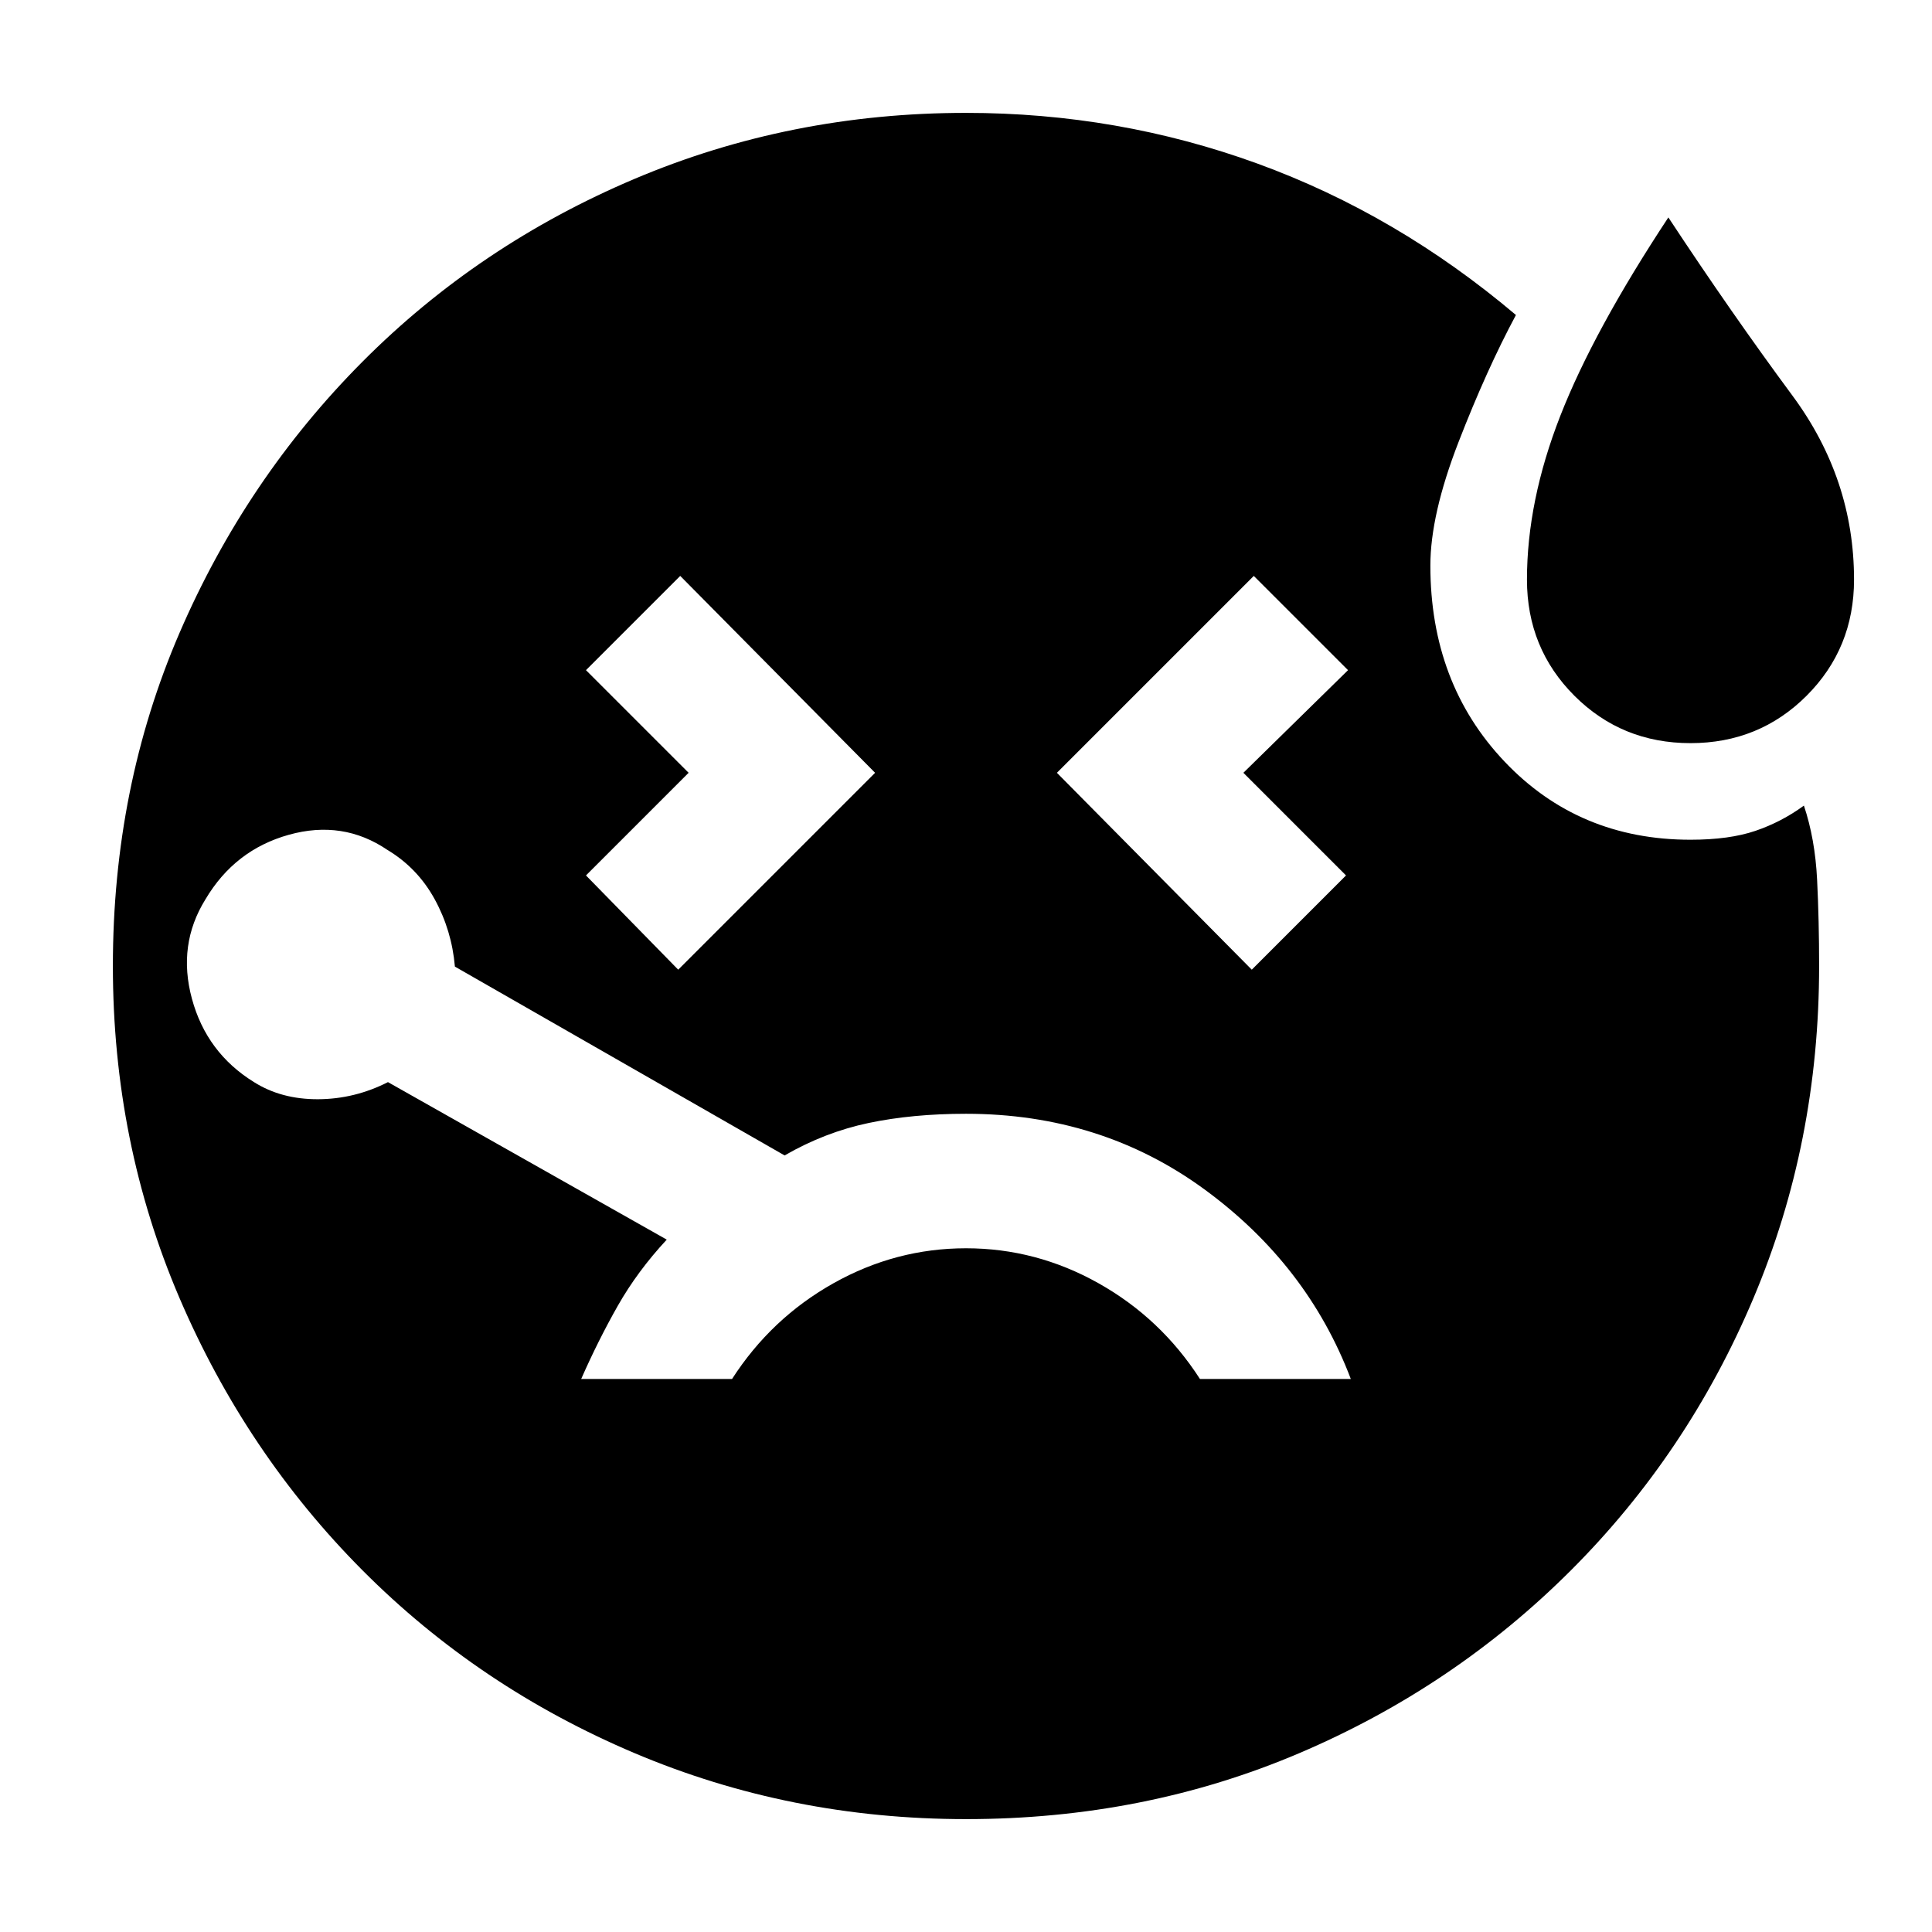 <svg xmlns="http://www.w3.org/2000/svg" height="20" viewBox="0 -960 960 960" width="20"><path d="M337-478.17 434.83-576 338-673.83 291.17-627l51 51-51 51L337-478.17Zm503-112.57q-34.13 0-57.7-23.56-23.56-23.57-23.56-57.7 0-39 16.56-81.35 16.57-42.35 53.7-98.61 31.13 47.26 61.7 88.61Q921.26-722 921.26-672q0 34.13-23.56 57.7-23.57 23.56-57.7 23.56ZM622-478.17 668.83-525l-51-51 52-51L623-673.83 525.17-576 622-478.17Zm-142 71.6q-26.57 0-48.35 4.57t-41.78 16.13L226.04-479.7q-1.56-18-10.06-33.5t-23.5-24.5q-22.13-15-48.98-7.5-26.85 7.5-41.41 32.07-14 22.56-6.72 49.41 7.28 26.85 30.85 41.42 13.56 8.56 31.78 8.5 18.22-.07 34.78-8.5l138.52 78.26q-14.6 15.74-24.34 32.91-9.74 17.17-18.18 36.35h74.96q19.43-30.18 50.39-47.57T480-339.74q34.91 0 65.87 17.39 30.96 17.39 50.39 47.57h74.96q-21.57-56.87-72.87-94.33-51.31-37.46-118.35-37.46Zm0 350.48q-87.26 0-164.67-32.78-77.42-32.78-135.27-90.91-57.84-58.13-90.91-135.33Q56.09-392.3 56.09-480q0-88.7 33.06-165.39 33.07-76.7 90.91-134.83 57.85-58.13 135.27-90.91 77.41-32.78 164.67-32.78 75.57 0 144.85 25.21 69.28 25.22 128.41 75.22-14.56 27.13-28.54 63.18-13.98 36.04-13.98 61.3 0 58.57 36.85 97.41 36.84 38.85 92.41 38.85 19.26 0 32.24-4.41 12.98-4.42 24.11-12.55 5.56 16.57 6.56 36.85t1 42.85q0 87.7-32.56 164.89-32.57 77.2-90.7 135.33-58.13 58.13-135.04 90.91Q568.7-56.09 480-56.09Z"/></svg>